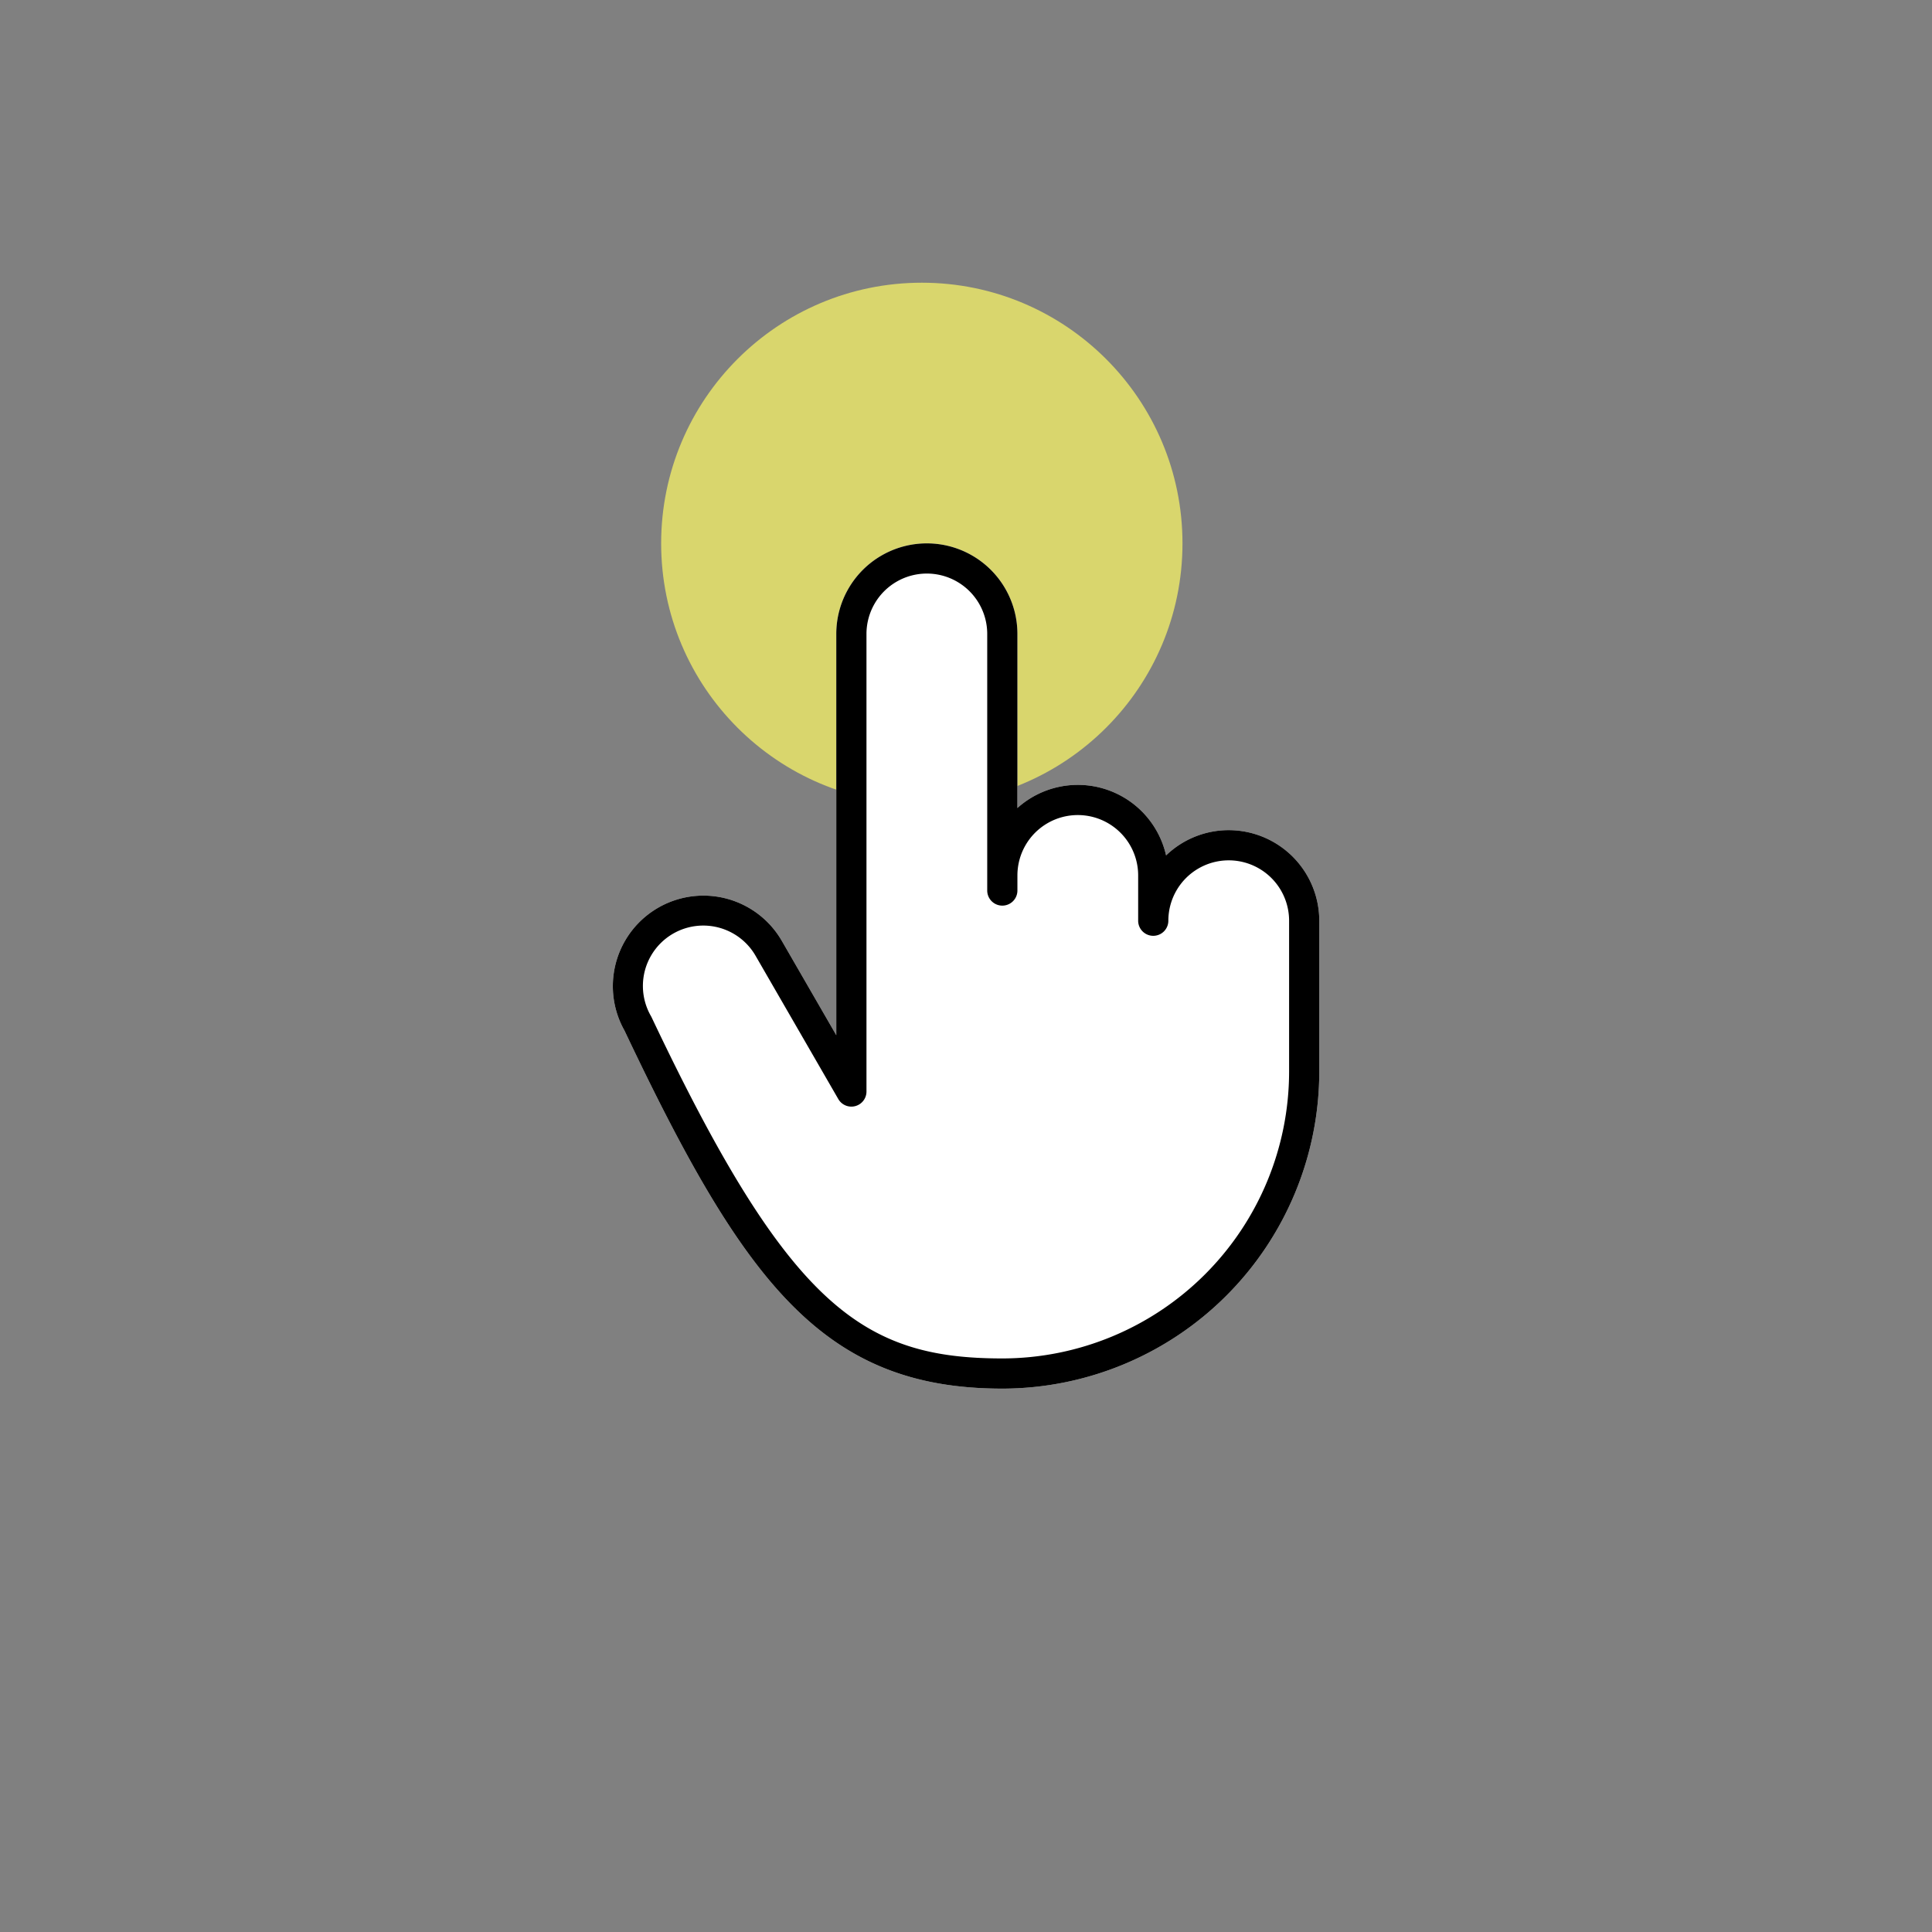 <?xml version="1.0" encoding="UTF-8" standalone="no"?>
<svg
   id="Flat"
   viewBox="0 0 512 512"
   version="1.1"
   sodipodi:docname="clicking-hand-2.svg"
   inkscape:version="1.3.2 (091e20e, 2023-11-25)"
   width="512"
   height="512"
   xmlns:inkscape="http://www.inkscape.org/namespaces/inkscape"
   xmlns:sodipodi="http://sodipodi.sourceforge.net/DTD/sodipodi-0.dtd"
   xmlns="http://www.w3.org/2000/svg"
   xmlns:svg="http://www.w3.org/2000/svg">
  <rect x="0" y="0" width="512" height="512" fill="#808080" stroke="none"/>
  <defs
     id="defs2" />
  <sodipodi:namedview
     id="namedview2"
     pagecolor="#ffffff"
     bordercolor="#999999"
     borderopacity="1"
     inkscape:showpageshadow="2"
     inkscape:pageopacity="0"
     inkscape:pagecheckerboard="true"
     inkscape:deskcolor="#d1d1d1"
     showgrid="false"
     inkscape:zoom="1.7885866"
     inkscape:cx="230.06993"
     inkscape:cy="205.74905"
     inkscape:window-width="1800"
     inkscape:window-height="1097"
     inkscape:window-x="0"
     inkscape:window-y="44"
     inkscape:window-maximized="1"
     inkscape:current-layer="Flat">
    <inkscape:grid
       id="grid3"
       units="px"
       originx="0"
       originy="0"
       spacingx="1"
       spacingy="1"
       empcolor="#0099e5"
       empopacity="0.302"
       color="#0099e5"
       opacity="0.149"
       empspacing="5"
       dotted="false"
       gridanglex="30"
       gridanglez="30"
       visible="false" />
  </sodipodi:namedview>
  <circle
     style="fill:#fffa65;fill-opacity:1;stroke:none;stroke-width:13.838;stroke-linecap:round;stroke-dasharray:none;opacity:0.698"
     id="path5"
     cx="244.291"
     cy="144"
     r="69.08"
     inkscape:label="path5" />
  <path
     d="m 325.624,220 a 23.91,23.91 0 0 0 -16.599,6.691 23.978,23.978 0 0 0 -39.401,-12.56 V 168 a 24,24 0 0 0 -48,0 v 106.338 l -14.464,-25.051 a 24,24 0 0 0 -41.652,23.854 C 197.226,340.037 218.165,368 265.624,368 a 84.095,84.095 0 0 0 84,-84 v -40 a 24.027,24.027 0 0 0 -24,-24 z"
     fill="#ffffff"
     style="display:inline"
     id="path1" />
  <path
     d="m 325.624,220 a 23.91,23.91 0 0 0 -16.599,6.691 23.978,23.978 0 0 0 -39.401,-12.56 V 168 a 24,24 0 0 0 -48,0 v 106.338 l -14.464,-25.051 a 24,24 0 0 0 -41.652,23.854 C 197.226,340.037 218.165,368 265.624,368 a 84.095,84.095 0 0 0 84,-84 v -40 a 24.027,24.027 0 0 0 -24,-24 z m 16,64 a 76.086,76.086 0 0 1 -76,76 c -36.969,0 -56.569,-13.662 -92.954,-90.427 -0.046,-0.098 -0.097,-0.193 -0.15,-0.287 a 16,16 0 1 1 27.713,-16 l 21.928,37.979 a 4,4 0 0 0 7.464,-2 V 168 a 16,16 0 0 1 32,0 v 68 a 4,4 0 0 0 8,0 v -4 a 16,16 0 0 1 32,0 v 12 a 4,4 0 0 0 8,0 16,16 0 0 1 32,0 z"
     style="display:inline"
     id="path2" />
</svg>
